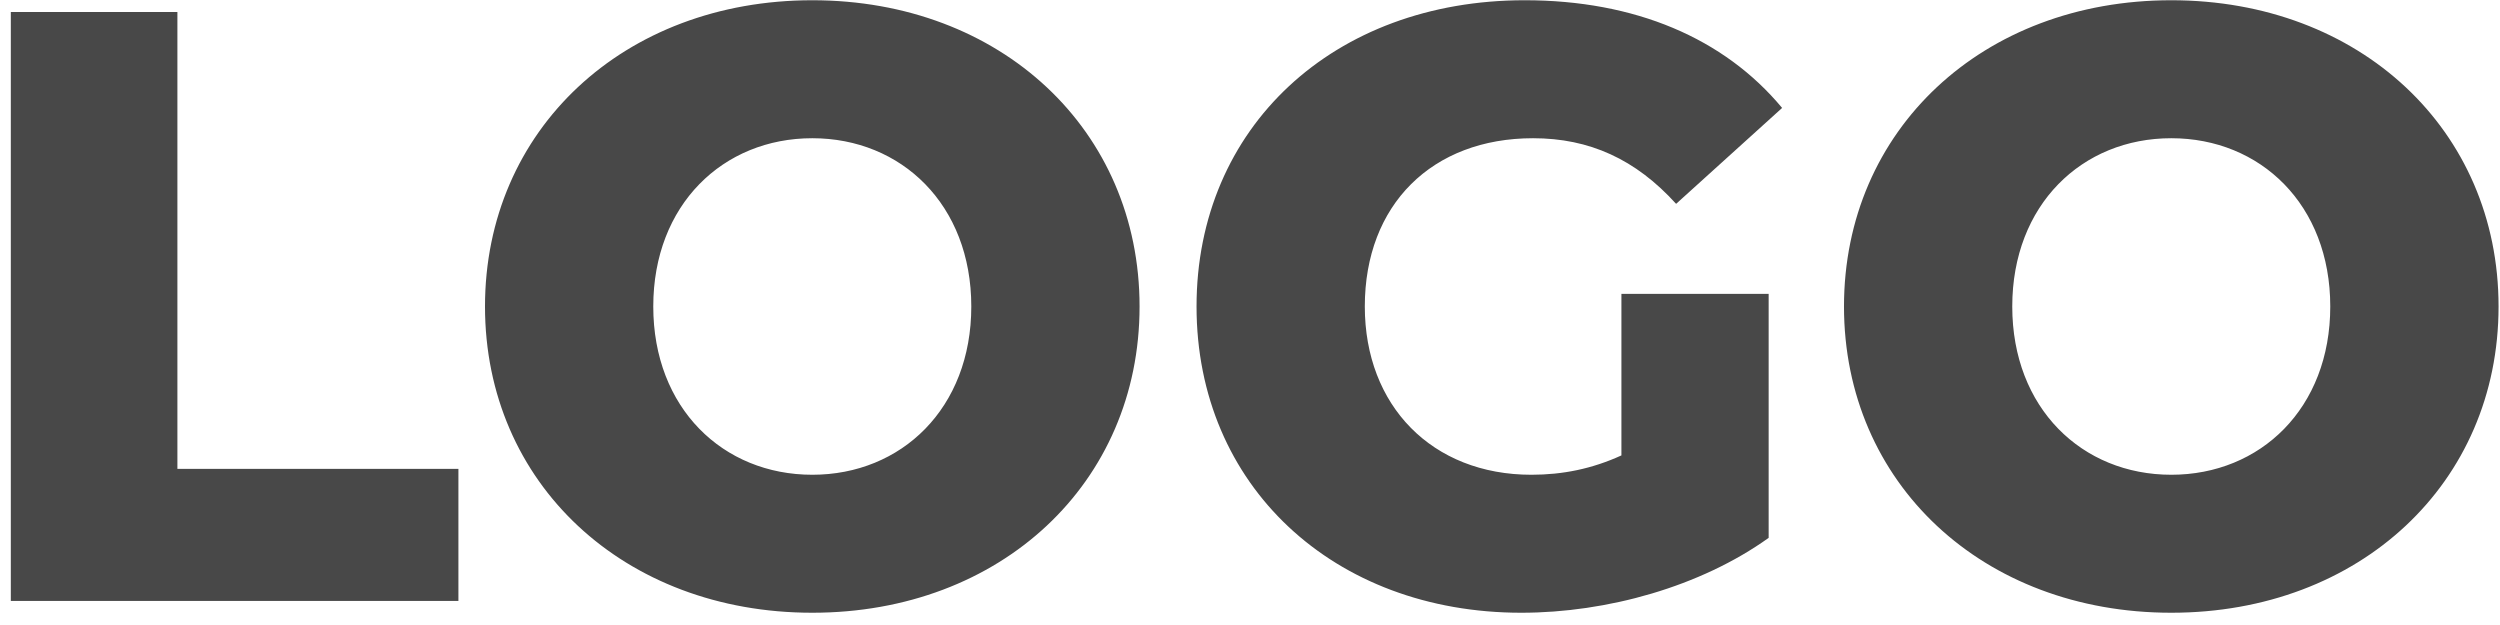 <svg width="104" height="26" viewBox="0 0 104 26" fill="none" xmlns="http://www.w3.org/2000/svg">
<path d="M0.45 25H19.07V19.505H7.38V0.5H0.45V25ZM33.791 25.49C41.631 25.49 47.406 20.1 47.406 12.75C47.406 5.4 41.631 0.01 33.791 0.01C25.951 0.01 20.176 5.4 20.176 12.75C20.176 20.1 25.951 25.49 33.791 25.49ZM33.791 19.75C30.081 19.75 27.176 16.985 27.176 12.75C27.176 8.515 30.081 5.75 33.791 5.75C37.501 5.75 40.406 8.515 40.406 12.75C40.406 16.985 37.501 19.75 33.791 19.75ZM67.451 18.945C66.226 19.505 65.001 19.75 63.706 19.75C59.576 19.75 56.776 16.88 56.776 12.75C56.776 8.515 59.576 5.75 63.776 5.75C66.121 5.75 68.046 6.625 69.726 8.48L74.136 4.49C71.721 1.585 68.011 0.01 63.426 0.01C55.481 0.01 49.776 5.295 49.776 12.75C49.776 20.205 55.481 25.49 63.286 25.49C66.856 25.49 70.741 24.405 73.576 22.375V12.225H67.451V18.945ZM90.325 25.49C98.165 25.49 103.94 20.1 103.94 12.75C103.94 5.4 98.165 0.01 90.325 0.01C82.484 0.01 76.71 5.4 76.71 12.75C76.71 20.1 82.484 25.49 90.325 25.49ZM90.325 19.75C86.615 19.75 83.71 16.985 83.71 12.75C83.71 8.515 86.615 5.75 90.325 5.75C94.034 5.75 96.939 8.515 96.939 12.75C96.939 16.985 94.034 19.75 90.325 19.75Z" fill="#484848"/>
</svg>
